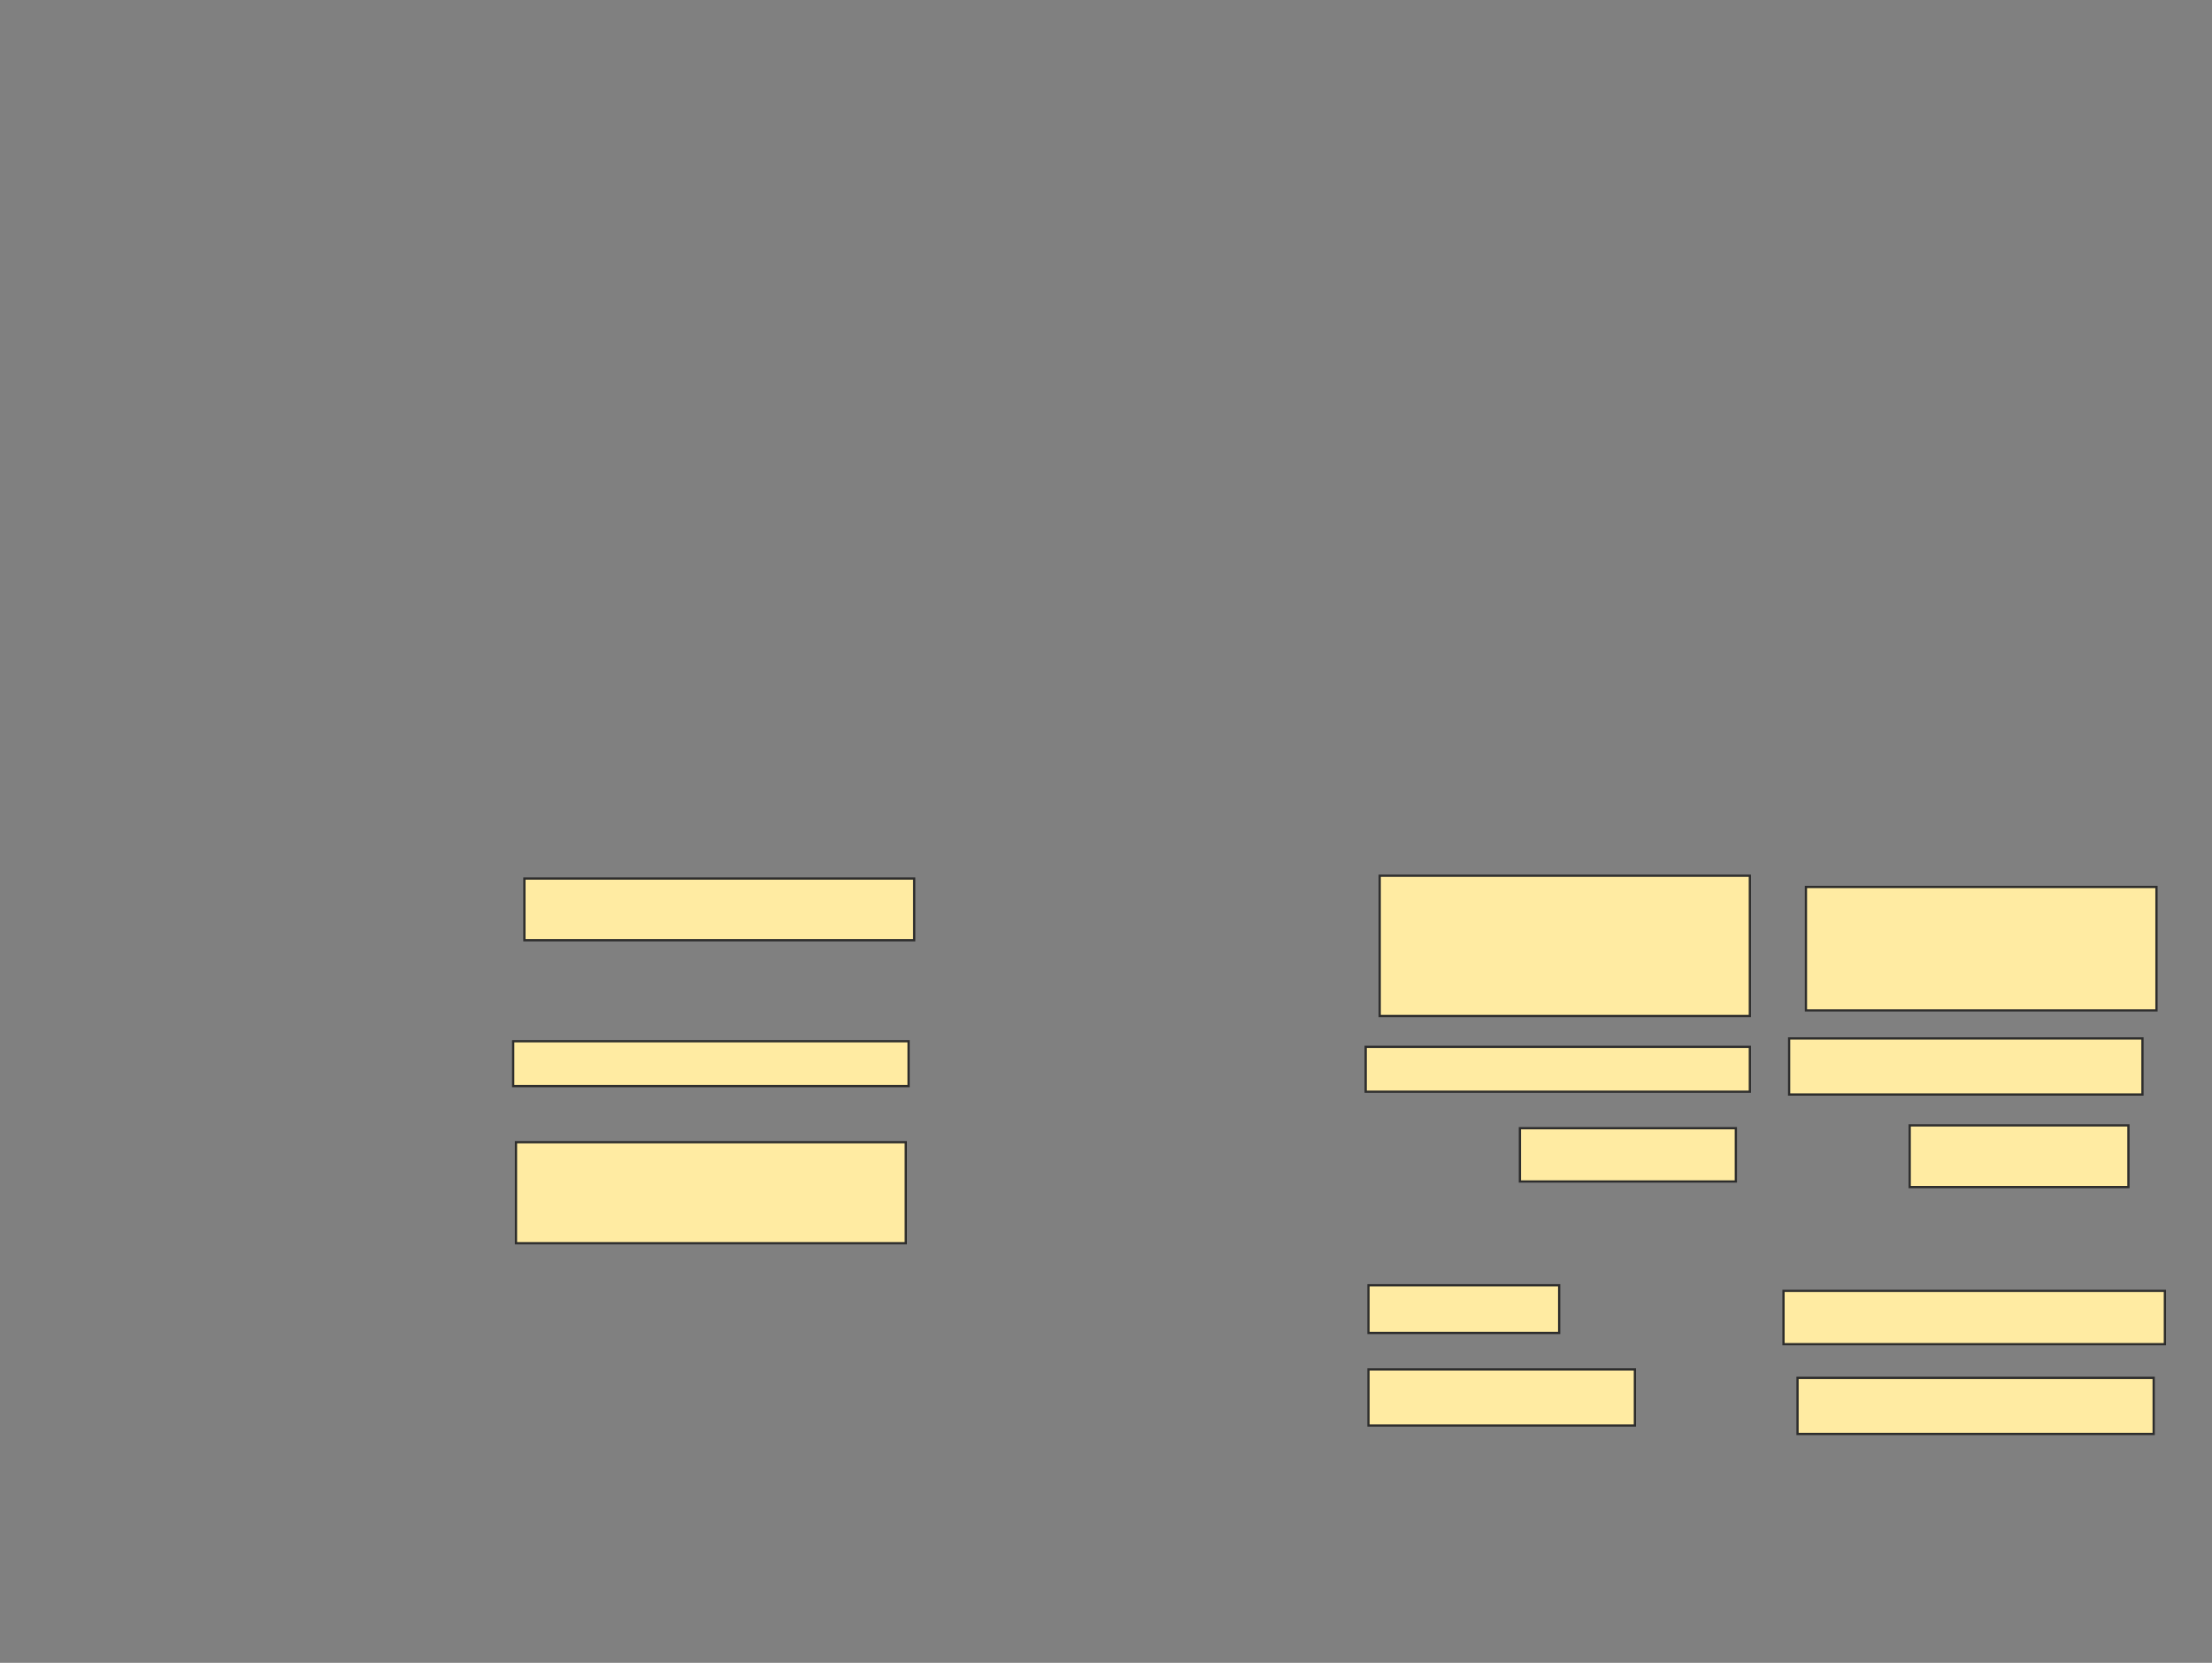 <svg xmlns="http://www.w3.org/2000/svg" width="986" height="741">
 <rect width="100%" height="100%" fill="#808080" stroke="none"/>
 <!-- Created with Image Occlusion Enhanced -->
 <g>
  <title>Labels</title>
 </g>
 <g>
  <title>Masks</title>
  <g id="c6f1ef44296148a78a26f0da12b8eff7-ao-1">
   <rect height="55" width="156.25" y="395.25" x="805" stroke="#2D2D2D" fill="#FFEBA2"/>
   <rect height="25" width="157.5" y="462.75" x="797.5" stroke="#2D2D2D" fill="#FFEBA2"/>
   <rect height="27.5" width="97.5" y="501.5" x="851.25" stroke="#2D2D2D" fill="#FFEBA2"/>
   <rect height="23.75" width="170" y="575.25" x="795" stroke="#2D2D2D" fill="#FFEBA2"/>
   <rect height="25" width="158.75" y="614" x="801.25" stroke="#2D2D2D" fill="#FFEBA2"/>
  </g>
  <g id="c6f1ef44296148a78a26f0da12b8eff7-ao-2">
   <rect height="62.5" width="165" y="390.25" x="615" stroke="#2D2D2D" fill="#FFEBA2"/>
   <rect height="20" width="171.25" y="466.5" x="608.75" stroke="#2D2D2D" fill="#FFEBA2"/>
   <rect height="23.75" width="96.25" y="502.75" x="677.5" stroke="#2D2D2D" fill="#FFEBA2"/>
   <rect height="21.25" width="85" y="572.75" x="610" stroke="#2D2D2D" fill="#FFEBA2"/>
   <rect height="25" width="118.75" y="610.25" x="610" stroke="#2D2D2D" fill="#FFEBA2"/>
  </g>
  
  <g id="c6f1ef44296148a78a26f0da12b8eff7-ao-4">
   <rect height="27.5" width="173.75" y="391.5" x="233.75" stroke="#2D2D2D" fill="#FFEBA2"/>
   <rect height="20" width="176.25" y="464" x="228.75" stroke="#2D2D2D" fill="#FFEBA2"/>
   <rect height="45" width="173.75" y="509" x="230" stroke="#2D2D2D" fill="#FFEBA2"/>
  </g>
 </g>
</svg>